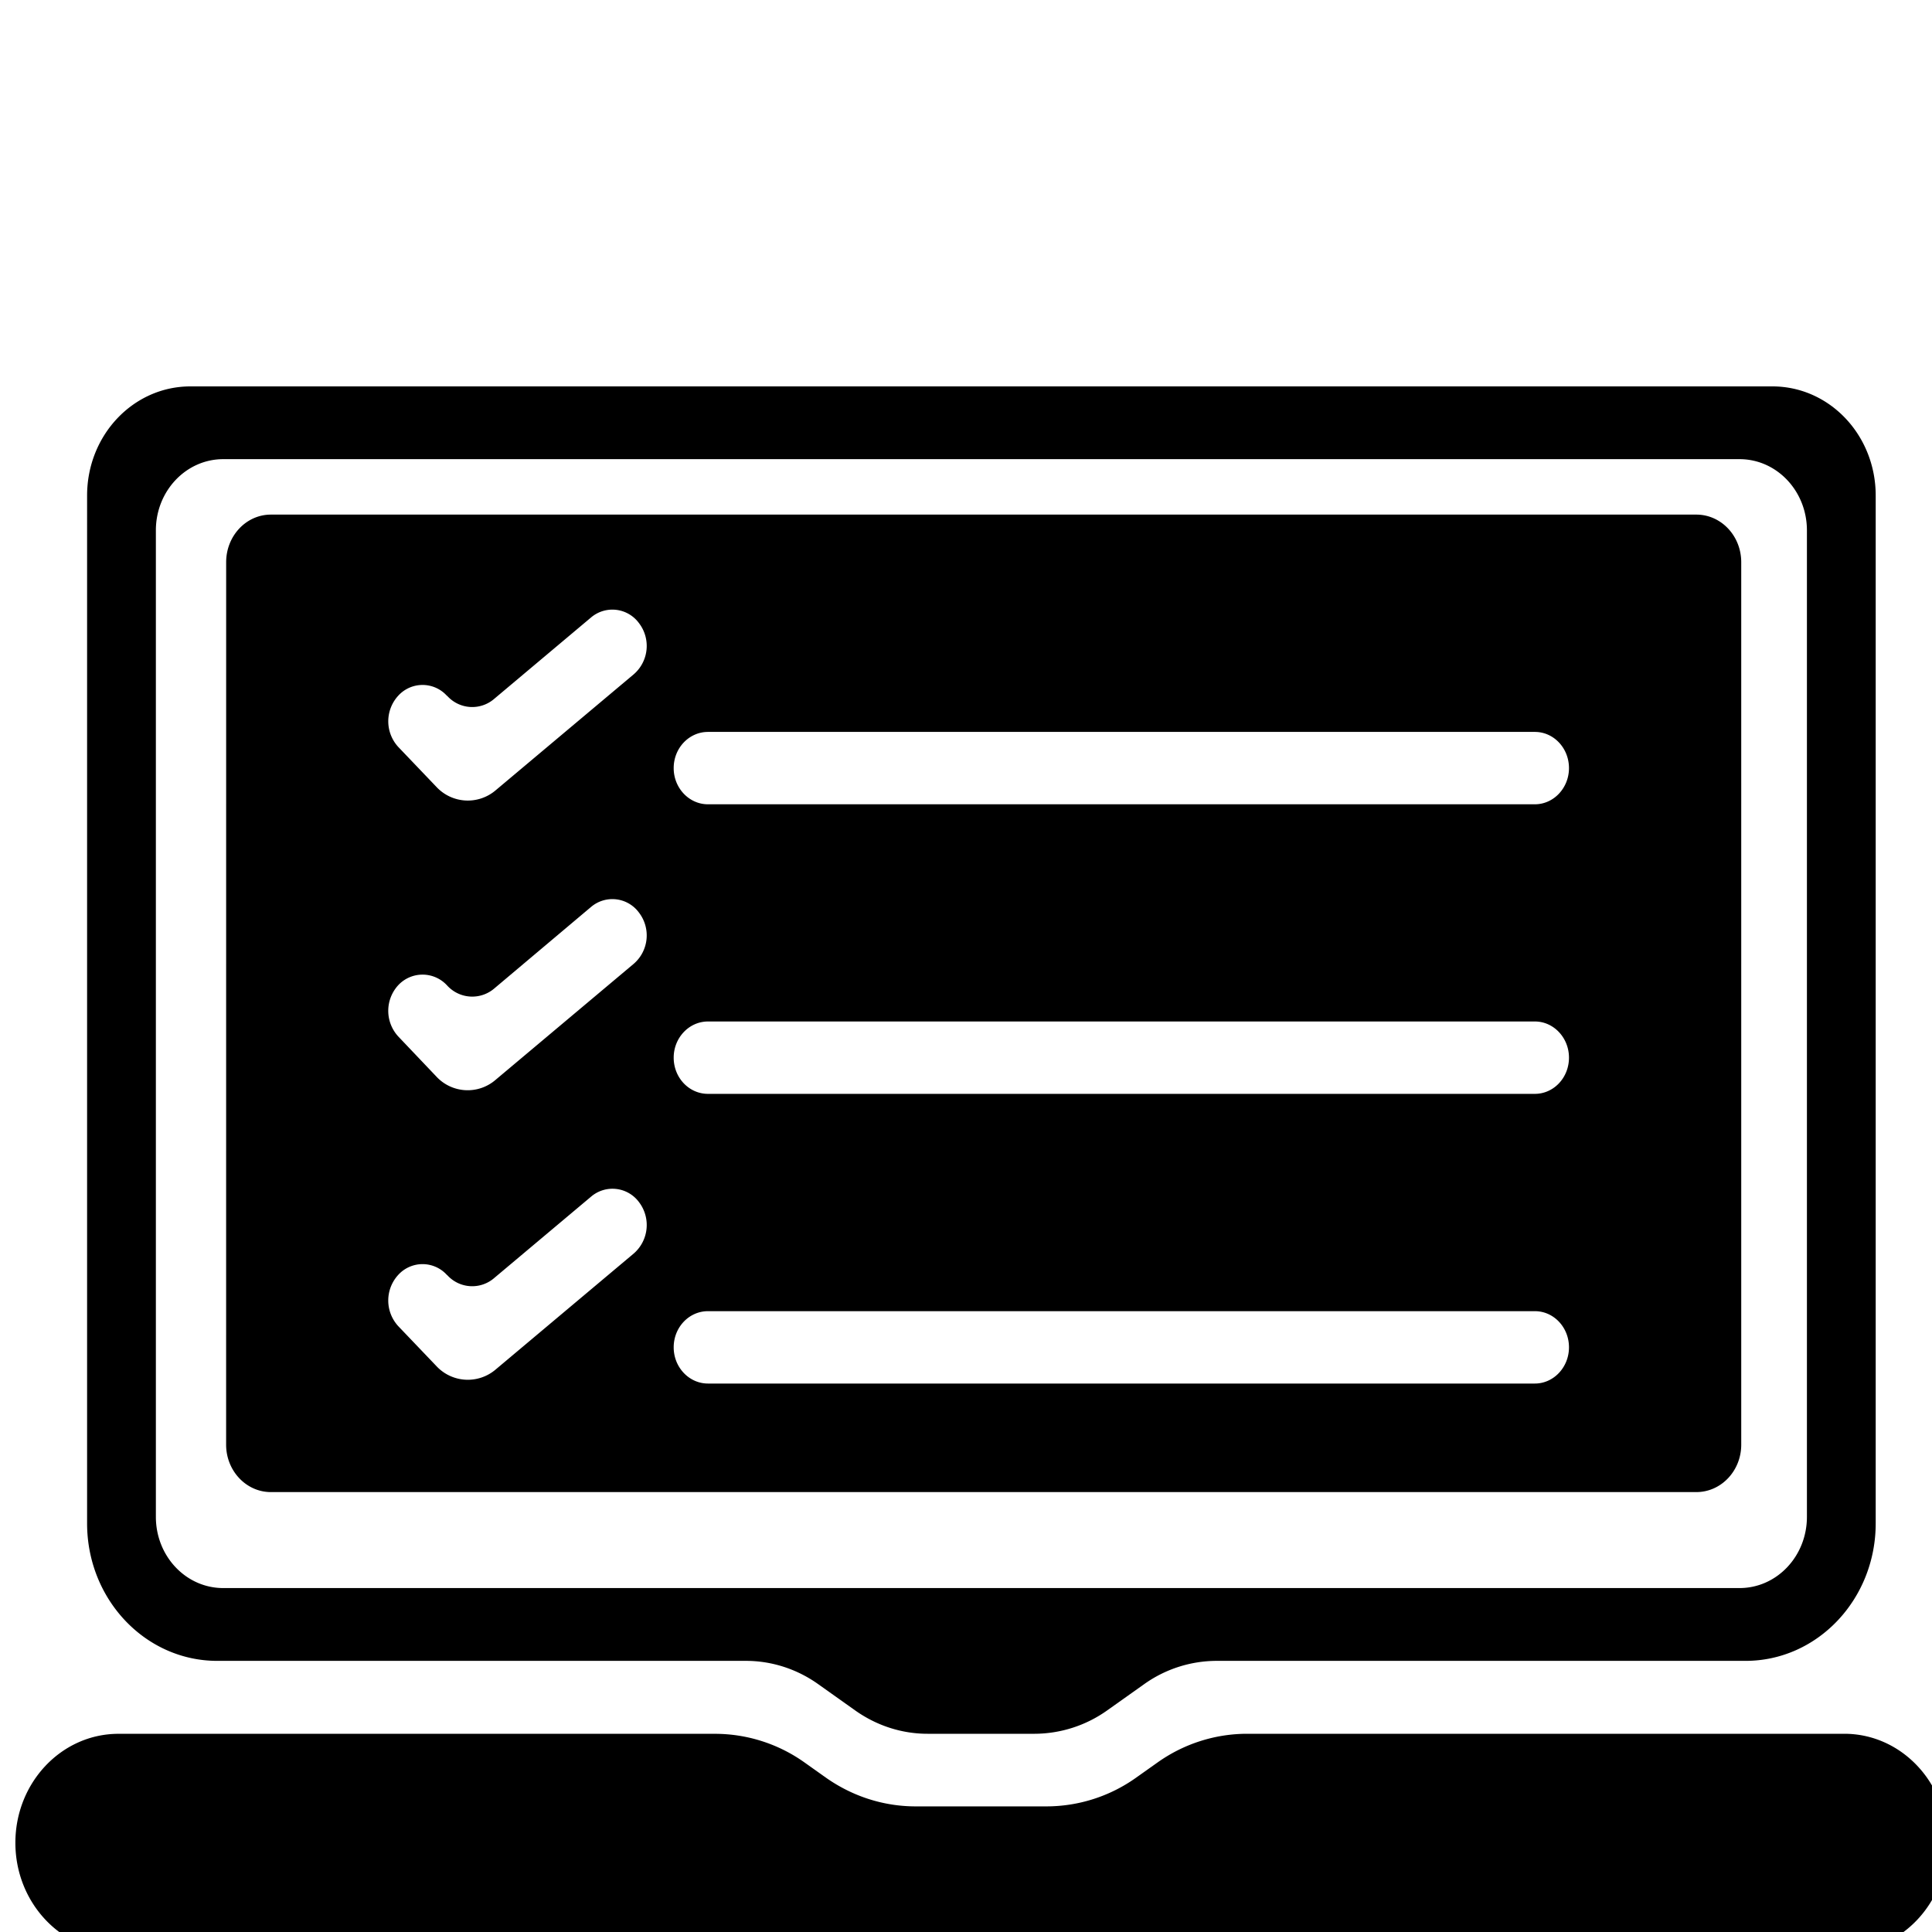 <svg width="50" height="50" viewBox="0 0 50 50" fill="currentColor" xmlns="http://www.w3.org/2000/svg">
  <path d="M2.254 39.425c0 1.964 1.506 3.558 3.367 3.558h13.684c.67 0 1.327.213 1.88.61l.939.667c.557.397 1.209.61 1.88.61h2.776a3.26 3.26 0 0 0 1.874-.605l.954-.677a3.24 3.24 0 0 1 1.875-.605h13.693c1.86 0 3.367-1.594 3.367-3.558v-26.6c0-1.563-1.195-2.825-2.673-2.825H4.927c-1.478 0-2.673 1.262-2.673 2.825zm1.78-25.7c0-1.017.78-1.842 1.743-1.842H45.02c.963 0 1.743.825 1.743 1.843v25.53c0 1.019-.78 1.843-1.743 1.843H5.777c-.964 0-1.743-.824-1.743-1.842zM50.398 47.69c0-1.557-1.194-2.82-2.667-2.82H32.276c-.822 0-1.63.255-2.314.739l-.567.402a4 4 0 0 1-2.313.738h-3.386c-.83 0-1.638-.26-2.328-.748l-.538-.382a4 4 0 0 0-2.328-.748H3.066c-1.473 0-2.668 1.262-2.668 2.82 0 1.562 1.2 2.825 2.678 2.825H47.72c1.478 0 2.677-1.263 2.677-2.825"/>
  <path d="M5.852 37.388c0 .677.52 1.227 1.157 1.227h36.892c.642 0 1.162-.55 1.162-1.227V14.55c0-.682-.52-1.232-1.162-1.232H7.01c-.637 0-1.157.55-1.157 1.232zm11.583-17.51c0-.518.397-.936.888-.936h21.4c.486 0 .882.418.882.937 0 .514-.396.936-.883.936h-21.4c-.49 0-.887-.422-.887-.936m0 7.493c0-.514.397-.936.888-.936h21.4c.486 0 .882.422.882.936 0 .52-.396.937-.883.937h-21.4c-.49 0-.887-.418-.887-.937m0 7.497c0-.519.397-.936.888-.936h21.4c.486 0 .882.417.882.936 0 .515-.396.937-.883.937h-21.4c-.49 0-.887-.422-.887-.937M10.31 18.001a.85.85 0 0 1 1.251 0l.019.015a.87.87 0 0 0 1.209.071l2.507-2.107a.853.853 0 0 1 1.242.148.97.97 0 0 1-.137 1.323l-3.575 3.003a1.11 1.11 0 0 1-1.534-.092l-.982-1.028a.98.98 0 0 1 0-1.333m0 7.492a.86.86 0 0 1 1.251 0l.019.02a.877.877 0 0 0 1.209.071l2.507-2.112a.853.853 0 0 1 1.242.148.97.97 0 0 1-.137 1.323l-3.575 3.003a1.104 1.104 0 0 1-1.534-.086l-.982-1.033a.98.98 0 0 1 0-1.334m0 7.497a.85.85 0 0 1 1.251 0l.019.016a.87.87 0 0 0 1.209.07l2.507-2.106a.853.853 0 0 1 1.242.142.977.977 0 0 1-.137 1.329l-3.575 3.003a1.11 1.11 0 0 1-1.534-.092l-.982-1.028a.98.98 0 0 1 0-1.334"/>
</svg>
